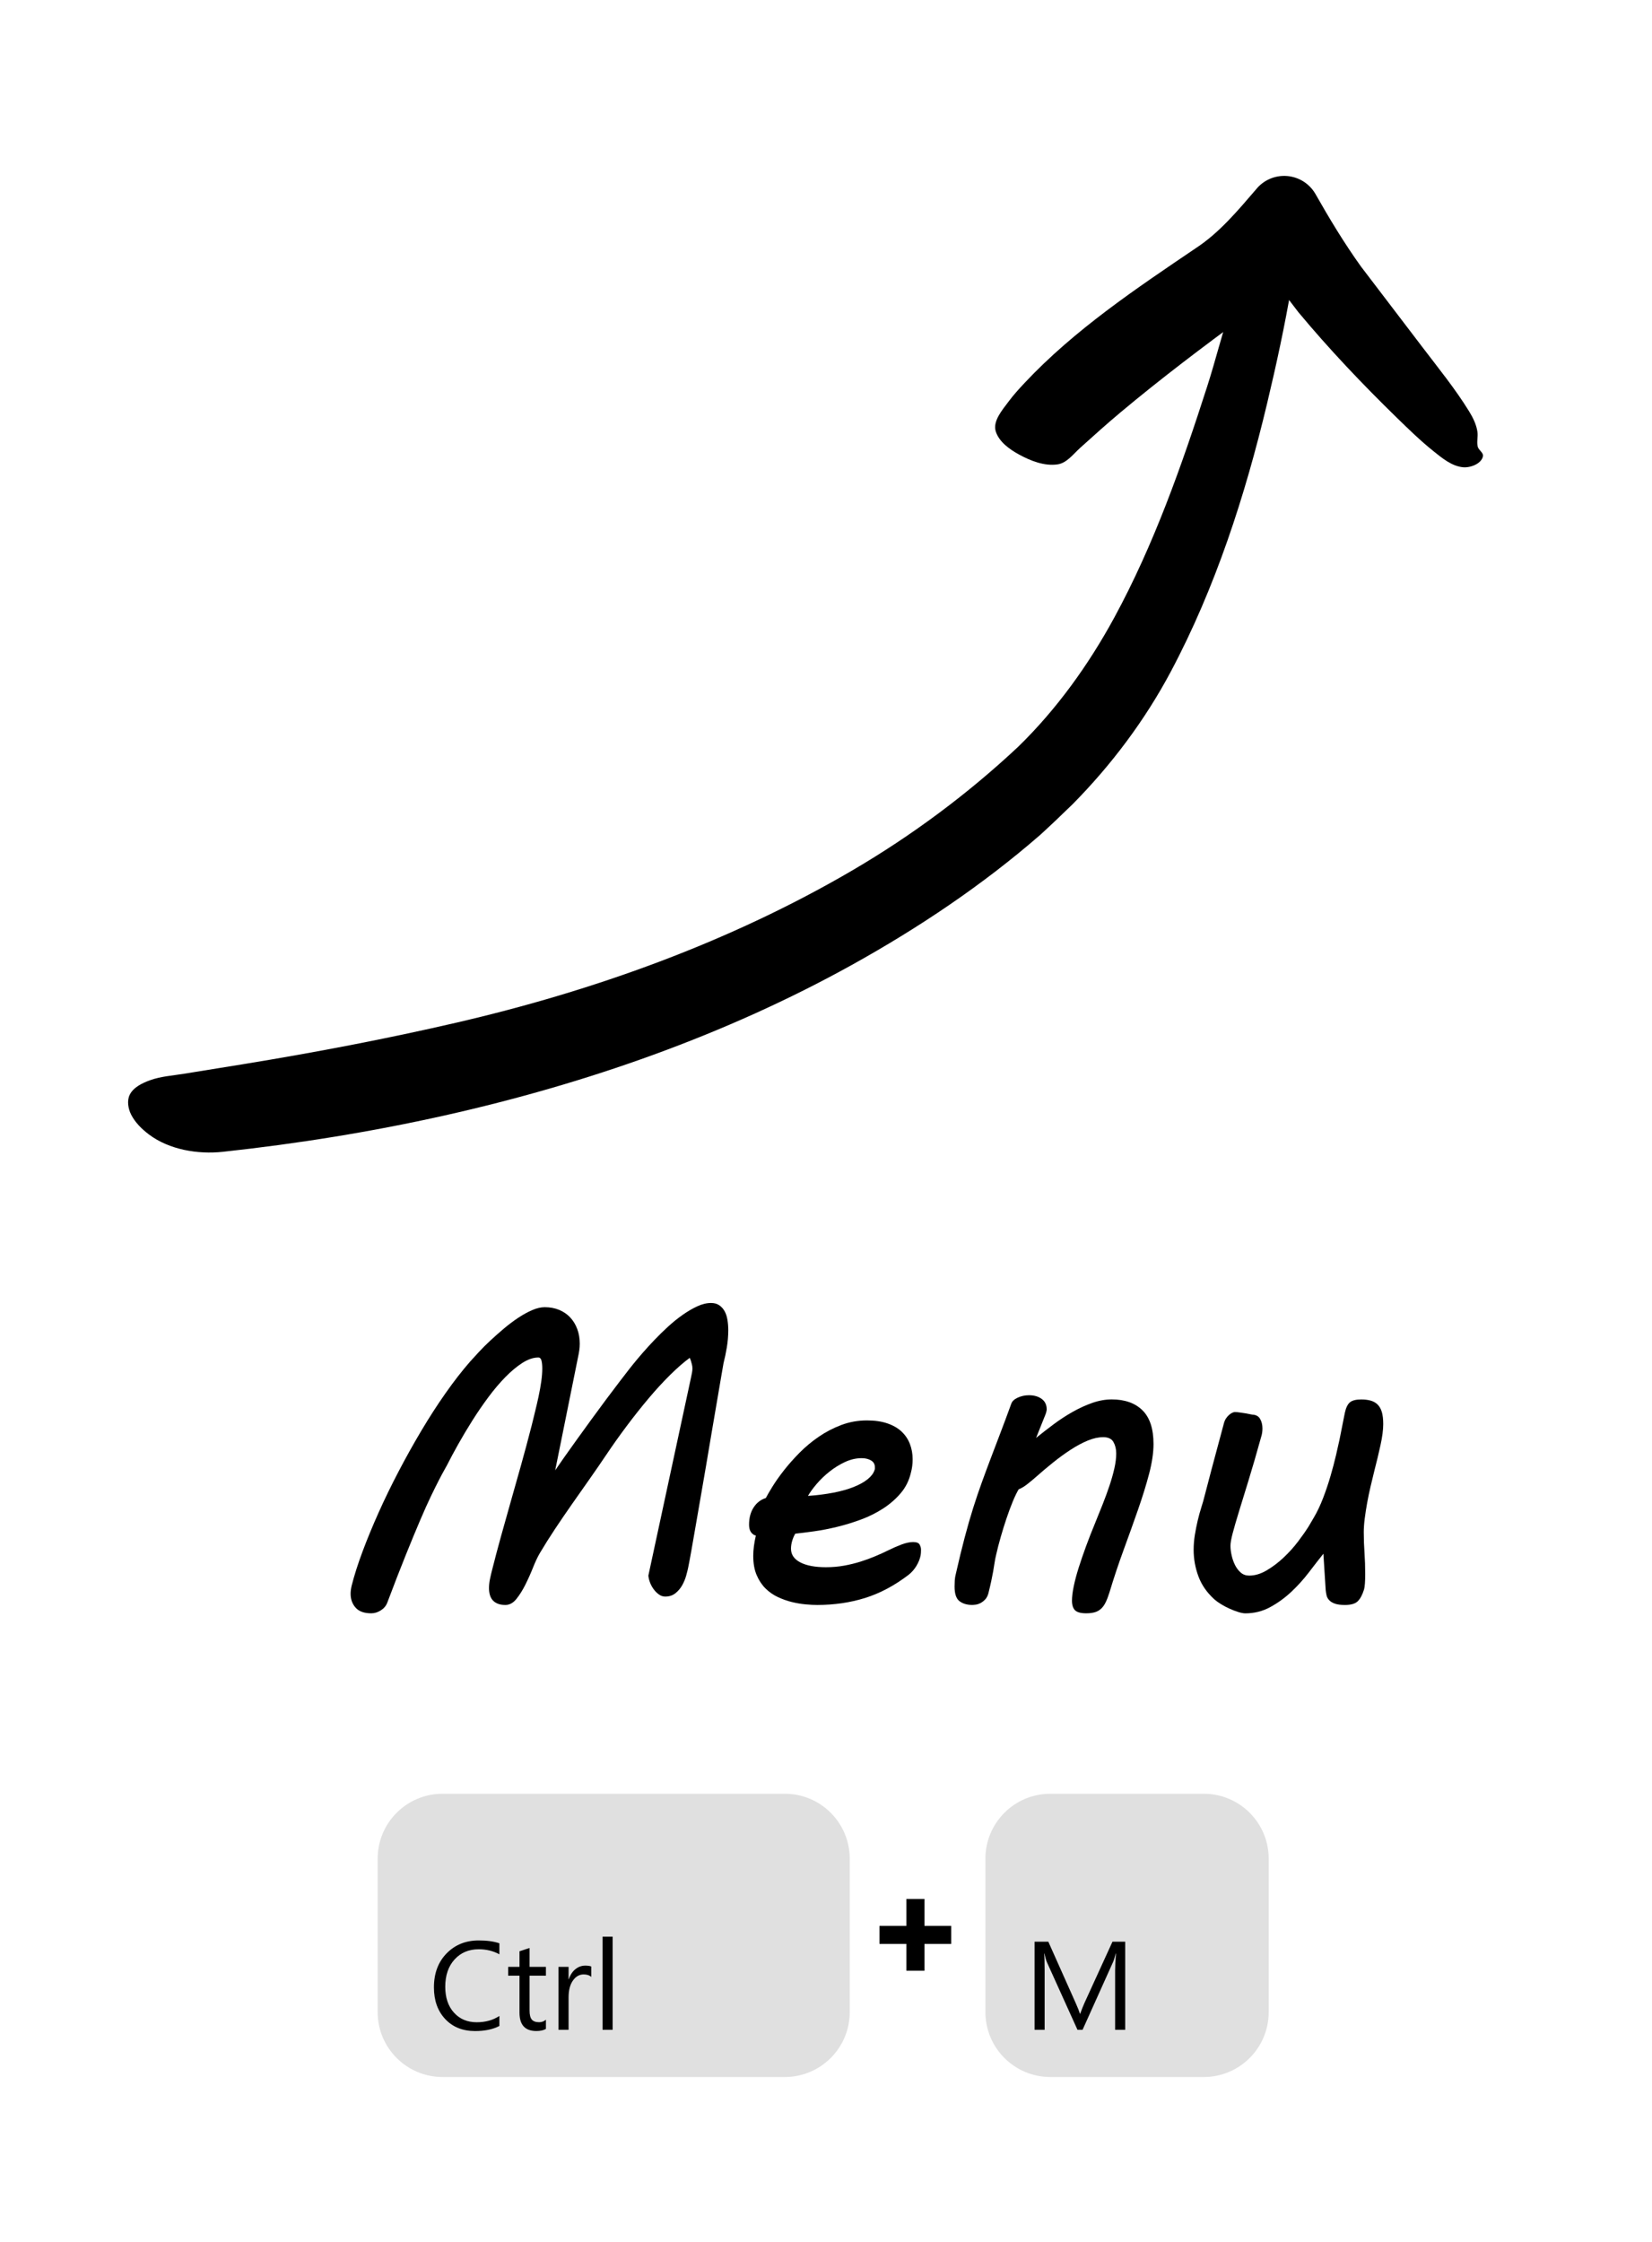 ﻿<svg xmlns="http://www.w3.org/2000/svg" viewBox="0 0 280.00 380.00" enable-background="new 0 0 280.00 380.00"><g stroke-linejoin="round"><g stroke-width=".2"><path d="m176.28 141.54c1.869-1.711 3.705-3.458 5.518-5.228 6.562-6.637 12.281-14.261 16.66-22.504 7.546-14.203 12.568-29.768 16.302-45.41 1.581-6.624 3.02-13.29 4.157-20 .375-2.211.724-4.431.896-6.667.092-1.19.184-2.387.112-3.578-.058-.974-.194-2.033-.761-2.826-.448-.625-1.499-1.134-2.175-.769-.994.536-1.186 1.958-1.472 3.05-.241.917-.682 1.792-1.233 2.563-5.245 7.35-6.906 16.708-9.669 25.305-4.31 13.411-9.03 26.836-15.758 39.21-4.344 7.992-9.772 15.548-16.289 21.894-8.521 7.988-18.01 15.04-28.09 20.942-20.723 12.13-43.842 20.435-67.24 25.845-11.863 2.743-23.837 5.02-35.853 6.985-3.401.556-6.804 1.092-10.204 1.65-1.928.315-3.92.433-5.756 1.099-1.331.483-2.836 1.206-3.448 2.483-.484 1.01-.255 2.355.254 3.354.684 1.342 1.818 2.455 3.02 3.36 3.43 2.578 8.268 3.391 12.533 2.931 12.631-1.364 25.21-3.388 37.611-6.166 23.933-5.364 47.567-13.62 69.01-25.521 11.287-6.264 22.13-13.528 31.869-22"/><path d="m214.36 45.15c1.856 2.617 3.725 5.227 5.698 7.758 5.215 6.272 10.851 12.199 16.691 17.894 2.01 1.957 4.02 3.916 6.21 5.67 1.482 1.188 3.113 2.545 5 2.724 1.282.121 3.134-.596 3.389-1.859.121-.601-.729-1.021-.882-1.615-.208-.808.061-1.675-.051-2.501-.171-1.254-.762-2.441-1.426-3.518-2.342-3.799-5.174-7.275-7.875-10.828-3.475-4.57-6.964-9.128-10.439-13.697-2.835-3.949-5.352-8.125-7.749-12.353-1.021-1.732-2.828-2.852-4.834-2.995-2.01-.143-3.955.709-5.211 2.279-3.077 3.579-6.181 7.305-10.123 9.901-10.223 6.92-20.657 13.898-29.1 22.899-.929.99-1.847 1.996-2.659 3.084-1.127 1.51-2.812 3.419-2.205 5.202.589 1.733 2.316 2.964 3.921 3.844 1.974 1.082 4.316 2 6.543 1.672 1.565-.234 2.652-1.748 3.829-2.807 2.231-2.01 4.46-4.02 6.762-5.95 6.886-5.769 14.06-11.188 21.309-16.5 4.743-3.579 8.619-8.219 12.409-12.795l-12.423-.886c1.06 1.8 2.115 3.603 3.218 5.376"/></g><path d="m59.6 268.78c.437-1.732 1.05-3.656 1.838-5.77.789-2.114 1.698-4.321 2.727-6.62 1.029-2.299 2.164-4.633 3.404-7 1.24-2.37 2.527-4.674 3.86-6.914 1.333-2.24 2.699-4.356 4.099-6.348 1.399-1.992 2.784-3.773 4.154-5.343.392-.437.883-.974 1.472-1.611.589-.636 1.25-1.295 1.983-1.977.733-.681 1.498-1.357 2.294-2.027.796-.67 1.599-1.273 2.41-1.81.811-.537 1.599-.97 2.366-1.3.766-.329 1.472-.494 2.116-.494.881 0 1.686.148 2.416.444.729.296 1.355.718 1.877 1.266.522.548.927 1.206 1.216 1.972.289.766.433 1.605.433 2.516 0 .385-.03.772-.089 1.161-.059.388-.133.786-.222 1.194l-3.854 19.1c.348-.518.837-1.225 1.466-2.121.629-.896 1.34-1.894 2.133-2.994.792-1.099 1.62-2.243 2.483-3.432.862-1.188 1.708-2.338 2.538-3.449.829-1.11 1.594-2.123 2.293-3.038.7-.914 1.272-1.656 1.717-2.227l.622-.777c.422-.526.936-1.139 1.543-1.838.608-.7 1.278-1.435 2.01-2.205.733-.77 1.509-1.529 2.327-2.277.818-.748 1.646-1.416 2.482-2 .837-.589 1.661-1.07 2.472-1.444.811-.374 1.586-.561 2.327-.561.555 0 1.018.126 1.388.378.37.251.672.586.906 1 .233.418.396.911.488 1.477.093.567.139 1.157.139 1.772 0 .955-.081 1.921-.244 2.899-.163.977-.348 1.862-.556 2.654-.118.637-.276 1.548-.472 2.733-.196 1.185-.427 2.544-.694 4.076-.267 1.533-.55 3.192-.85 4.976-.3 1.785-.605 3.597-.916 5.438-.311 1.84-.624 3.656-.939 5.448-.314 1.792-.605 3.467-.872 5.03-.266 1.559-.509 2.951-.727 4.176-.219 1.226-.398 2.179-.539 2.86-.066.319-.176.752-.327 1.3-.152.548-.373 1.083-.661 1.605-.289.522-.67.976-1.144 1.361-.474.385-1.059.577-1.755.577-.371 0-.722-.118-1.056-.355-.333-.237-.633-.537-.899-.9-.267-.363-.476-.753-.628-1.172-.152-.418-.239-.798-.261-1.138l7.22-33.534c.067-.318.124-.601.172-.849.048-.248.072-.487.072-.717 0-.251-.029-.479-.089-.683-.059-.203-.111-.394-.155-.572-.067-.207-.137-.389-.211-.544-1.037.763-2.151 1.735-3.343 2.916-1.193 1.181-2.4 2.497-3.621 3.948-1.222 1.452-2.446 2.994-3.671 4.627-1.226 1.632-2.39 3.271-3.494 4.915-.859 1.281-1.786 2.63-2.782 4.048-.996 1.418-1.996 2.842-2.999 4.271-1 1.429-1.979 2.858-2.927 4.287-.948 1.43-1.807 2.796-2.577 4.099-.37.63-.752 1.439-1.144 2.427-.393.989-.826 1.957-1.3 2.905-.474.948-.983 1.758-1.527 2.432-.544.674-1.164 1.01-1.86 1.01-.533 0-.979-.078-1.338-.233-.359-.156-.642-.359-.85-.611-.207-.252-.357-.548-.45-.889-.093-.34-.139-.707-.139-1.099 0-.511.052-1.019.156-1.522.104-.504.215-.985.333-1.444.489-1.94.998-3.865 1.527-5.776.53-1.91 1.079-3.867 1.649-5.87.57-2 1.155-4.075 1.755-6.215.6-2.14 1.211-4.421 1.833-6.842.163-.681.35-1.446.561-2.294.211-.848.409-1.705.594-2.571.185-.866.335-1.707.45-2.521.115-.815.172-1.541.172-2.177 0-.571-.046-1.026-.139-1.367-.093-.34-.268-.511-.528-.511-.852 0-1.751.304-2.699.911-.948.607-1.909 1.407-2.882 2.399-.974.993-1.936 2.129-2.888 3.41-.952 1.281-1.855 2.599-2.71 3.955-.855 1.355-1.655 2.695-2.399 4.02-.744 1.326-1.383 2.518-1.916 3.577-.118.222-.287.526-.505.911-.218.385-.507.925-.866 1.622-.359.696-.8 1.584-1.322 2.665-.522 1.081-1.137 2.45-1.844 4.105-.707 1.655-1.524 3.63-2.449 5.925-.926 2.296-1.97 4.988-3.132 8.07-.207.534-.572.965-1.094 1.294-.522.33-1.061.495-1.616.495-1.2 0-2.083-.319-2.649-.956-.566-.636-.85-1.421-.85-2.354 0-.408.059-.863.178-1.367"/><path d="m126.96 258.41c0-1.14.259-2.108.778-2.904.518-.796 1.207-1.328 2.066-1.594.251-.489.636-1.152 1.155-1.989.518-.836 1.162-1.745 1.932-2.726.771-.982 1.646-1.968 2.627-2.961.982-.992 2.066-1.895 3.255-2.71 1.188-.814 2.466-1.479 3.832-1.994 1.366-.514 2.816-.772 4.348-.772 1.311 0 2.453.165 3.427.495.974.329 1.777.788 2.41 1.377.634.589 1.107 1.289 1.422 2.099.315.811.472 1.687.472 2.627 0 .8-.1 1.563-.3 2.288-.311 1.319-.888 2.472-1.732 3.46-.845.989-1.839 1.853-2.983 2.594-1.144.74-2.386 1.359-3.726 1.855-1.341.496-2.683.909-4.03 1.238-1.344.33-2.638.582-3.882.756-1.244.174-2.321.309-3.232.405-.2.311-.372.702-.517 1.172-.144.47-.216.927-.216 1.372 0 .999.524 1.773 1.572 2.321 1.047.548 2.497.822 4.348.822 1.074 0 2.101-.089 3.082-.266.982-.178 1.911-.406 2.788-.684.878-.277 1.704-.579 2.477-.905.774-.326 1.483-.648 2.127-.966.822-.407 1.604-.75 2.344-1.028.741-.277 1.396-.416 1.966-.416.57 0 .935.141 1.094.422.159.281.239.578.239.889 0 .185-.006.361-.017.527-.011.167-.027.309-.05.428-.118.585-.351 1.17-.699 1.755-.348.585-.785 1.088-1.311 1.51-2.407 1.844-4.876 3.16-7.409 3.949-2.532.789-5.231 1.183-8.097 1.183-.555 0-1.209-.033-1.961-.1-.751-.067-1.53-.198-2.338-.394-.807-.197-1.605-.48-2.393-.85-.789-.37-1.489-.861-2.1-1.472-.61-.611-1.107-1.364-1.488-2.26-.381-.896-.572-1.977-.572-3.243 0-1.03.148-2.178.444-3.444-.296-.052-.562-.231-.799-.538-.237-.308-.356-.75-.356-1.328m21.26-9.208c.044-.096.066-.183.066-.261 0-.078 0-.161 0-.25 0-.511-.218-.894-.655-1.149-.437-.256-.963-.384-1.577-.384-.955 0-1.898.217-2.827.65-.929.433-1.805.976-2.627 1.627-.822.652-1.549 1.35-2.183 2.094-.633.744-1.123 1.42-1.471 2.027 1.57-.111 3.01-.294 4.326-.55 1.314-.255 2.457-.577 3.427-.966.97-.389 1.755-.824 2.354-1.305.6-.481.989-.992 1.167-1.533Z"/><path d="m186.97 243.6c-.807 0-1.673.191-2.599.572-.925.381-1.884.894-2.876 1.538-.993.645-1.998 1.376-3.02 2.194-1.018.818-2.02 1.664-3 2.538-.503.437-.985.833-1.444 1.189-.459.355-.918.625-1.377.81-.318.534-.655 1.232-1.01 2.094-.355.863-.705 1.807-1.049 2.833-.345 1.025-.671 2.073-.978 3.143-.307 1.07-.564 2.068-.772 2.993-.118.482-.211.952-.278 1.411-.066.459-.146.948-.238 1.466-.093.519-.204 1.078-.334 1.678-.129.599-.286 1.269-.472 2.01-.118.437-.303.787-.555 1.05-.252.262-.516.464-.794.605-.278.141-.544.228-.8.261-.255.033-.453.05-.594.05-.881 0-1.6-.213-2.155-.639-.555-.425-.833-1.253-.833-2.482 0-.333.011-.683.033-1.05.023-.366.093-.772.211-1.216.511-2.251 1-4.275 1.478-6.07.474-1.796.953-3.462 1.438-4.999.485-1.536.976-2.986 1.472-4.348.496-1.363 1-2.735 1.527-4.116.522-1.381 1.066-2.812 1.633-4.293.566-1.481 1.175-3.117 1.827-4.909.141-.407.505-.746 1.094-1.016.589-.271 1.22-.406 1.894-.406.874 0 1.594.208 2.16.622.567.415.85 1.01.85 1.789 0 .074-.022.207-.067.399-.044.193-.114.4-.211.622l-1.521 3.799c.962-.777 1.964-1.553 3-2.327 1.041-.774 2.112-1.472 3.216-2.094 1.103-.622 2.21-1.127 3.321-1.516 1.111-.389 2.207-.583 3.288-.583 2.221 0 3.956.615 5.203 1.844 1.248 1.229 1.872 3.132 1.872 5.709 0 1.481-.248 3.164-.744 5.05-.496 1.885-1.12 3.907-1.872 6.06-.751 2.159-1.562 4.425-2.432 6.798-.87 2.373-1.676 4.789-2.416 7.247-.207.667-.422 1.228-.644 1.683-.222.456-.484.82-.783 1.094-.3.274-.652.471-1.056.589-.403.118-.894.178-1.471.178-.904 0-1.529-.171-1.877-.511-.349-.341-.523-.889-.523-1.644 0-.652.099-1.455.295-2.41.196-.956.474-2 .833-3.138.359-1.137.776-2.351 1.249-3.644.474-1.292.989-2.608 1.544-3.948.445-1.081.88-2.162 1.305-3.244.426-1.081.808-2.127 1.145-3.137.336-1.01.609-1.976.816-2.894.207-.918.311-1.762.311-2.532 0-.733-.156-1.376-.467-1.928-.311-.551-.896-.827-1.755-.827"/><path d="m207.41 241.36c.089-.37.22-.685.394-.944.174-.259.361-.47.561-.633.2-.163.382-.278.545-.344.163-.067.288-.1.377-.1.252 0 .552.028.9.083.348.056.685.106 1.01.15.37.074.729.144 1.077.211.6.022 1.033.261 1.3.716.266.456.4.998.4 1.628 0 .503-.071.97-.211 1.399-.785 2.836-1.502 5.306-2.15 7.409-.648 2.103-1.197 3.891-1.649 5.365-.452 1.473-.8 2.677-1.044 3.61-.245.933-.367 1.636-.367 2.11 0 .481.065 1.016.195 1.605.129.589.322 1.139.577 1.65.256.51.58.936.972 1.277.393.341.87.511 1.433.511.97 0 1.955-.295 2.954-.883 1-.589 1.954-1.309 2.861-2.161.907-.851 1.727-1.76 2.46-2.726.733-.967 1.333-1.824 1.799-2.572l.9-1.533c.563-.955 1.081-2.051 1.555-3.287.474-1.237.892-2.479 1.255-3.727.363-1.248.672-2.421.928-3.521.255-1.1.453-1.979.594-2.638l.9-4.532c.185-.859.47-1.453.855-1.783.385-.329 1.029-.494 1.933-.494.585 0 1.108.063 1.571.189.463.126.857.346 1.183.661.326.315.569.738.728 1.272.159.533.239 1.218.239 2.055 0 .977-.156 2.173-.467 3.587-.311 1.415-.652 2.836-1.022 4.265-.207.837-.422 1.726-.644 2.666-.222.941-.418 1.881-.589 2.821-.17.941-.309 1.837-.416 2.688-.108.852-.161 1.615-.161 2.289 0 1.155.04 2.312.122 3.471.081 1.159.122 2.382.122 3.671 0 .585-.017 1.105-.05 1.56-.033.456-.083.794-.15 1.017-.274.888-.624 1.547-1.05 1.977-.425.429-1.153.644-2.182.644-.711 0-1.274-.072-1.688-.217-.415-.144-.739-.338-.972-.583-.234-.244-.385-.516-.456-.816-.07-.3-.12-.606-.15-.917l-.4-6.309.056.1c-.77.963-1.607 2.037-2.51 3.222-.904 1.184-1.903 2.29-2.999 3.315-1.096 1.026-2.288 1.887-3.577 2.583-1.288.696-2.688 1.044-4.199 1.044-.303 0-.694-.074-1.171-.222-.478-.149-.972-.337-1.483-.567-.511-.229-.998-.487-1.461-.772-.463-.285-.835-.553-1.116-.805-1.281-1.163-2.188-2.473-2.721-3.932-.534-1.459-.8-2.944-.8-4.454 0-.844.068-1.689.205-2.533.137-.844.298-1.658.483-2.443.186-.785.389-1.526.611-2.222.223-.696.4-1.318.534-1.866.444-1.71.838-3.216 1.182-4.515.345-1.3.65-2.44.917-3.421.266-.981.492-1.82.677-2.516.186-.696.348-1.307.489-1.833"/><g stroke-width=".2"><path fill="#e0e0e0" d="m178.02 304.04h26.01c6.075 0 11 4.925 11 11v26.01c0 6.075-4.925 11-11 11h-26.01c-6.075 0-11-4.925-11-11v-26.01c0-6.075 4.925-11 11-11"/><path d="m190.71 344.05h-1.707v-10.02c0-.793.048-1.762.143-2.907h-.043c-.169.674-.32 1.156-.453 1.447l-5.164 11.477h-.863l-5.153-11.394c-.149-.333-.3-.843-.454-1.53h-.043c.055.598.083 1.574.083 2.927v9.997h-1.706v-14.934h2.33l4.646 10.414c.358.797.59 1.394.697 1.789h.063c.302-.819.546-1.431.73-1.833l4.74-10.37h2.154v14.934"/><path fill="#e0e0e0" d="m75.01 304.04h58.01c6.075 0 11 4.925 11 11v26.01c0 6.075-4.925 11-11 11h-58.01c-6.075 0-11-4.925-11-11v-26.01c0-6.075 4.925-11 11-11"/></g><path d="m84.64 343.4c-1.1.575-2.469.863-4.107.863-2.113 0-3.806-.681-5.078-2.042-1.272-1.361-1.908-3.147-1.908-5.358 0-2.378.716-4.299 2.147-5.764 1.431-1.464 3.246-2.196 5.443-2.196 1.409 0 2.577.161 3.503.483v1.864c-1.053-.569-2.217-.854-3.49-.854-1.689 0-3.058.577-4.108 1.732-1.05 1.154-1.575 2.697-1.575 4.628 0 1.834.491 3.294 1.472 4.382.981 1.088 2.269 1.632 3.865 1.632 1.478 0 2.757-.356 3.837-1.067v1.697"/><path d="m92.53 343.9c-.411.238-.952.357-1.623.357-1.904 0-2.857-1.036-2.857-3.107v-6.28h-1.92v-1.493h1.92v-2.64l1.707-.56v3.2h2.773v1.493h-2.773v5.93c0 .707.126 1.211.377 1.512.251.301.667.452 1.247.452.444 0 .828-.143 1.15-.427v1.563"/><path d="m100.21 335.09c-.297-.285-.726-.427-1.286-.427-.727 0-1.334.348-1.822 1.043-.488.696-.732 1.643-.732 2.844v5.5h-1.707v-10.667h1.707v2.09h.04c.242-.725.613-1.29 1.112-1.695.499-.406 1.056-.608 1.672-.608.442 0 .781.048 1.016.146v1.774"/><path d="m102.13 328.26h1.707v15.787h-1.707z"/><path d="m156.69 329.49v4.544h-3.067v-4.544h-4.56v-3.056h4.56v-4.56h3.067v4.56h4.533v3.056h-4.533"/></g></svg>